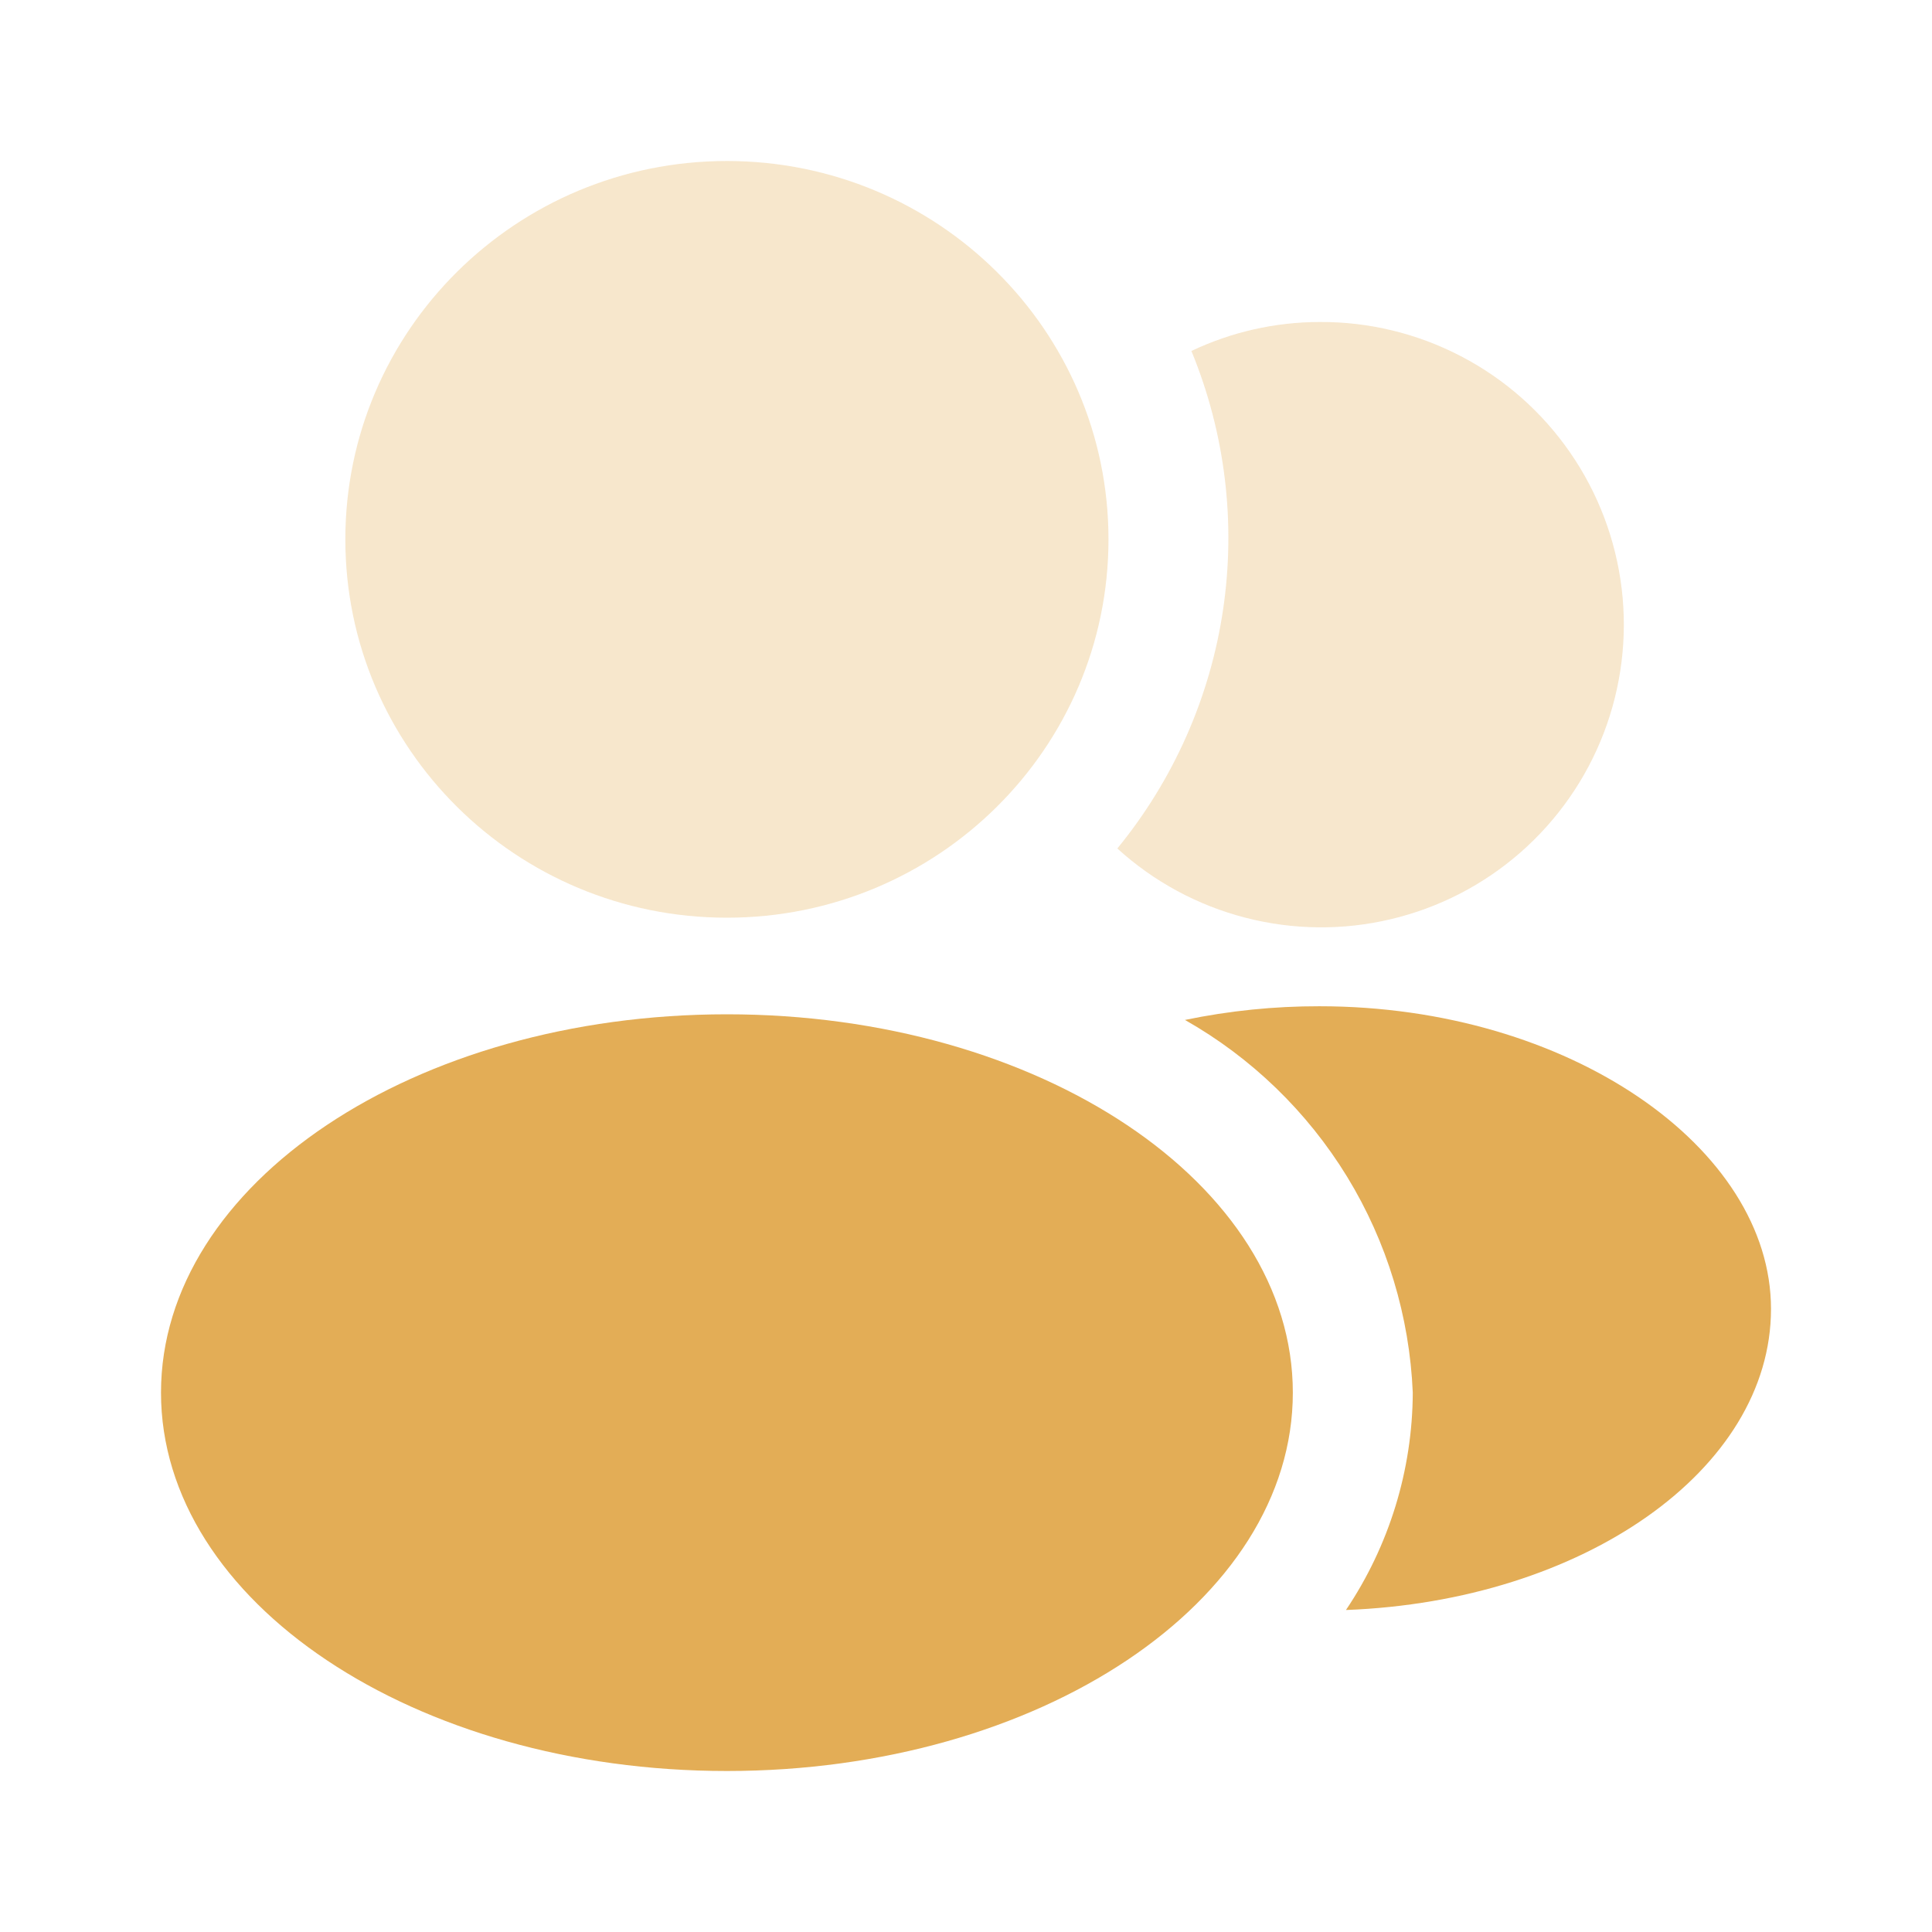 <svg width="24" height="24" viewBox="0 0 24 24" fill="none" xmlns="http://www.w3.org/2000/svg">
<path opacity="0.3" d="M9.03 11.4C11.648 11.4 13.77 9.296 13.77 6.7C13.77 4.104 11.648 2 9.03 2C6.412 2 4.29 4.104 4.29 6.7C4.29 9.296 6.412 11.4 9.03 11.4Z" fill="#E3AD56"/>
<path d="M9.03 22C12.913 22 16.06 19.896 16.06 17.3C16.06 14.704 12.913 12.6 9.03 12.6C5.147 12.6 2 14.704 2 17.3C2 19.896 5.147 22 9.03 22Z" fill="#E3AD56"/>
<g opacity="0.3">
<path d="M16.39 4C15.84 4.001 15.297 4.124 14.8 4.36C15.219 5.377 15.355 6.489 15.193 7.577C15.031 8.665 14.577 9.689 13.88 10.54C14.332 10.952 14.878 11.247 15.471 11.4C16.063 11.553 16.684 11.56 17.279 11.418C17.875 11.277 18.426 10.993 18.887 10.59C19.347 10.187 19.703 9.678 19.922 9.107C20.141 8.536 20.218 7.92 20.145 7.312C20.072 6.705 19.852 6.124 19.504 5.621C19.156 5.118 18.691 4.707 18.148 4.425C17.605 4.142 17.002 3.996 16.39 4Z" fill="#E3AD56"/>
</g>
<path d="M16.39 12.5C15.829 12.499 15.269 12.556 14.72 12.67C15.546 13.138 16.239 13.809 16.735 14.619C17.23 15.429 17.51 16.351 17.55 17.3C17.546 18.262 17.257 19.201 16.72 20C19.66 19.89 22 18.26 22 16.26C22 14.26 19.49 12.5 16.39 12.5Z" fill="#E3AD56"/>
</svg>
